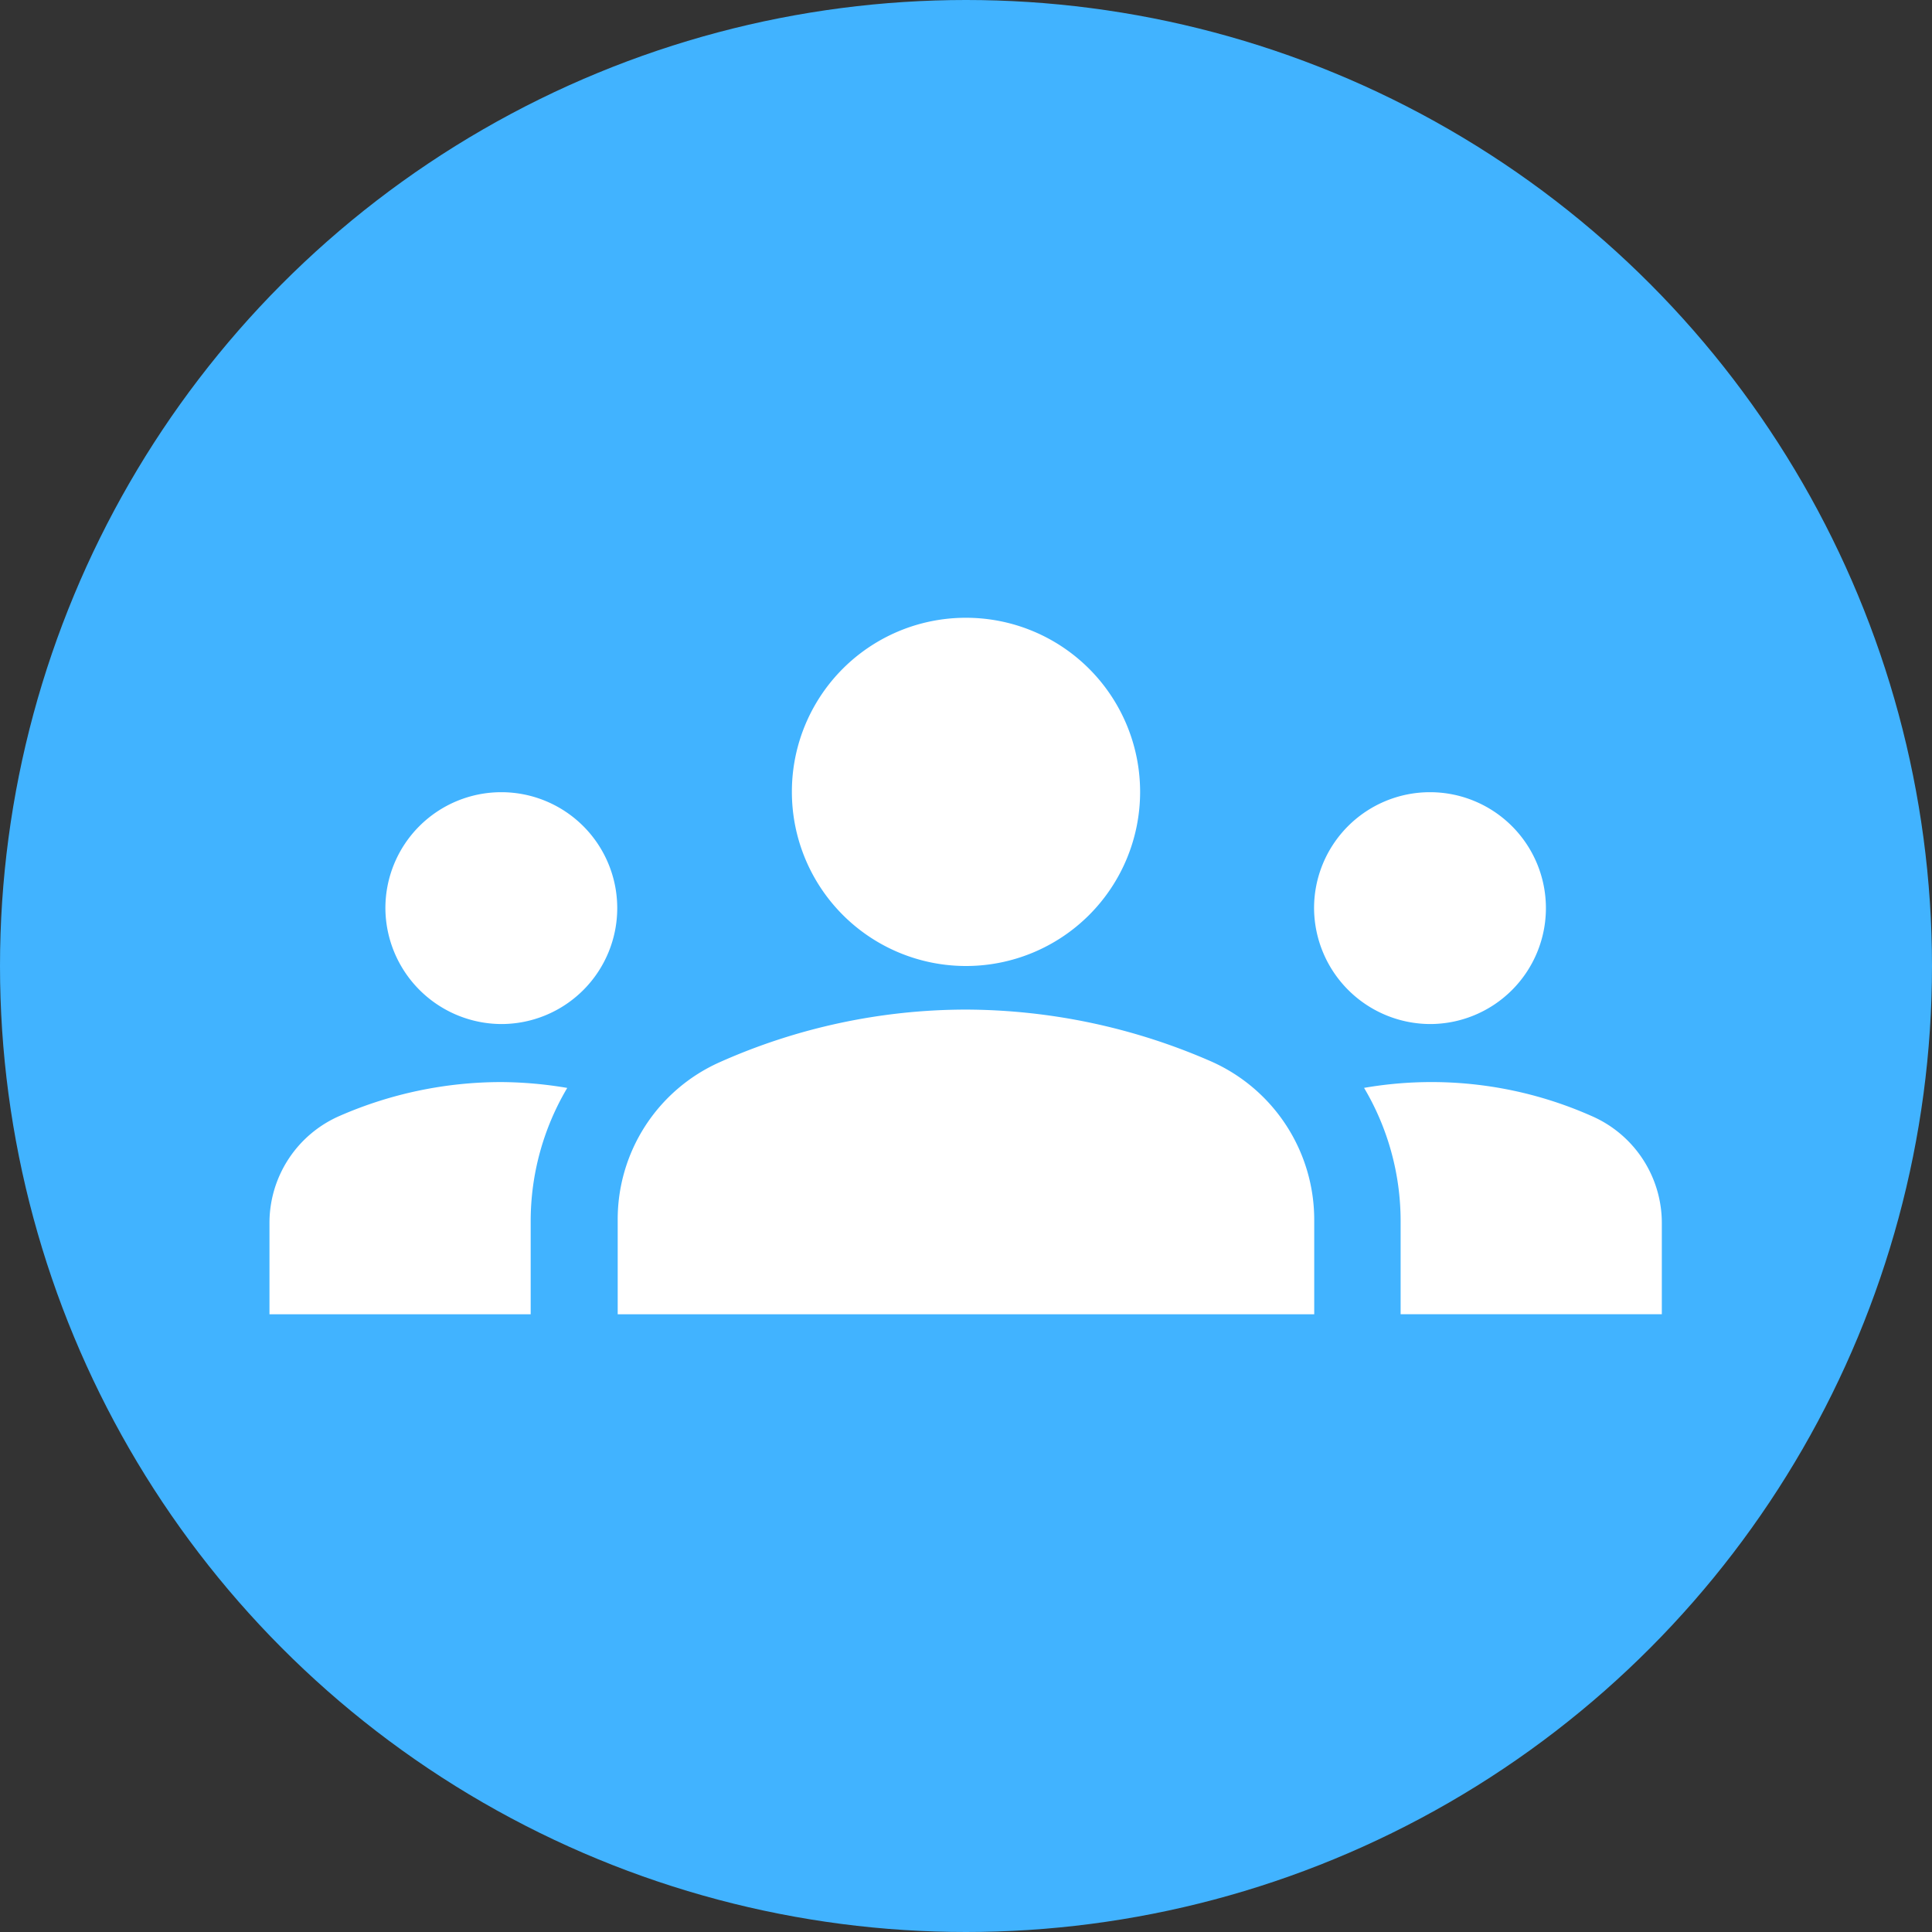 <svg xmlns="http://www.w3.org/2000/svg" width="25" height="25" viewBox="0 0 25 25">
  <rect x="0" y="0" width="25" height="25" fill="#333333" stroke="none"/>
  <g id="group" transform="translate(0 -26.828)">
    <g id="Group_728" data-name="Group 728" transform="translate(0 26.828)">
      <circle id="Ellipse_57" data-name="Ellipse 57" cx="12.5" cy="12.5" r="12.5" fill="#41b3ff"/>
    </g>
    <g id="groups" transform="translate(3.487 34.822)">
      <path id="Path_145" data-name="Path 145" d="M9.013,11.07a7.969,7.969,0,0,1,3.184.676,2.241,2.241,0,0,1,1.322,2.05v1.217H4.506V13.8a2.226,2.226,0,0,1,1.322-2.05A7.841,7.841,0,0,1,9.013,11.07ZM3,11.257a1.5,1.5,0,1,0-1.5-1.5A1.507,1.507,0,0,0,3,11.257Zm.849.826A5.244,5.244,0,0,0,3,12.008a5.22,5.22,0,0,0-2.088.436A1.51,1.51,0,0,0,0,13.834v1.179H3.38V13.8A3.379,3.379,0,0,1,3.853,12.084Zm11.168-.826a1.5,1.5,0,1,0-1.5-1.5A1.507,1.507,0,0,0,15.021,11.257Zm3,2.576a1.51,1.51,0,0,0-.916-1.389,5.106,5.106,0,0,0-2.937-.361,3.379,3.379,0,0,1,.473,1.72v1.209h3.38ZM9.013,6A2.253,2.253,0,1,1,6.76,8.253,2.25,2.25,0,0,1,9.013,6Z" transform="translate(0 -6)" fill="#fff"/>
    </g>
  </g>
</svg>
